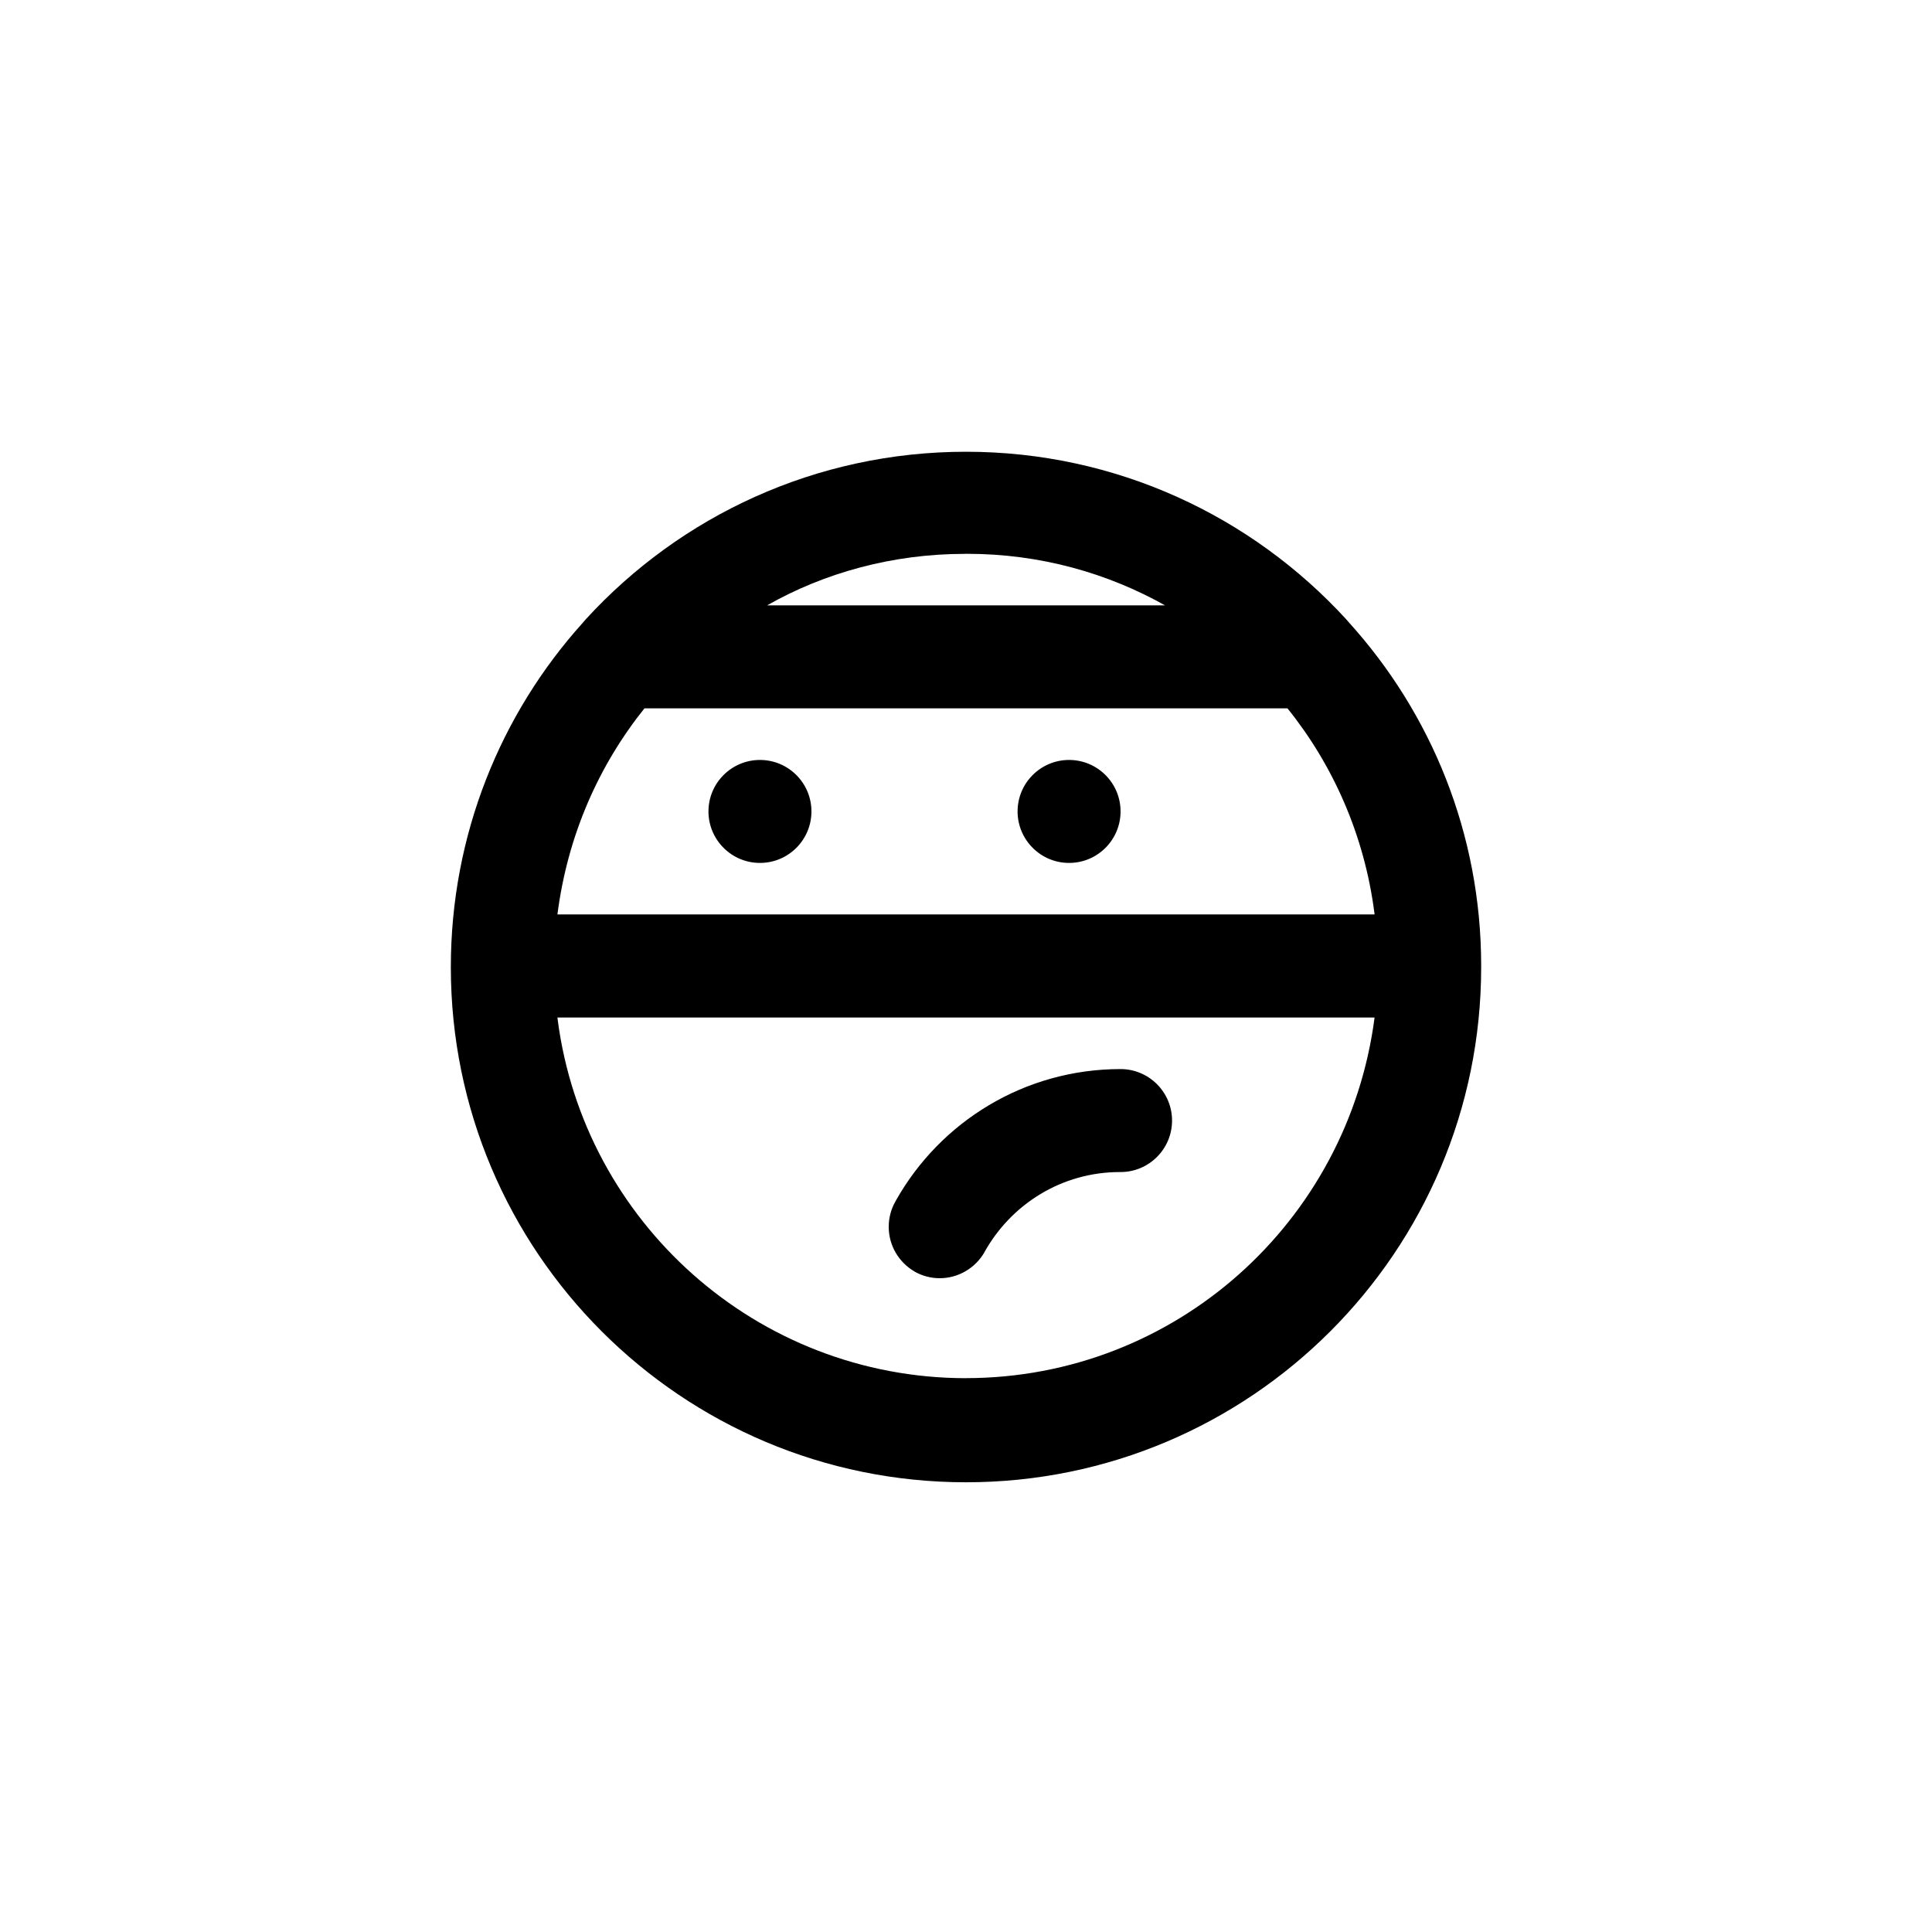 <!-- Generated by IcoMoon.io -->
<svg version="1.1" xmlns="http://www.w3.org/2000/svg" width="40" height="40" viewBox="0 0 40 40">
<title>ul-ninja</title>
<path d="M27.936 12.896l-0.064-0.074c-1.957-2.135-4.759-3.469-7.872-3.469s-5.915 1.334-7.865 3.461l-0.007 0.008-0.064 0.074c-1.694 1.881-2.73 4.383-2.73 7.127 0 5.891 4.776 10.666 10.666 10.666s10.666-4.776 10.666-10.666c0-0.008 0-0.016 0-0.025v0.002c0-0.002 0-0.003 0-0.006 0-2.735-1.037-5.228-2.738-7.107l0.008 0.009zM20 11.466c0.006 0 0.014 0 0.022 0 1.504 0 2.916 0.395 4.137 1.089l-0.042-0.022h-8.234c1.179-0.671 2.591-1.066 4.095-1.066 0.008 0 0.015 0 0.023 0h-0.001zM13.344 14.666h13.312c0.946 1.175 1.592 2.631 1.798 4.224l0.005 0.042h-16.918c0.21-1.636 0.856-3.091 1.815-4.283l-0.013 0.017zM20 28.534c-4.334-0.004-7.91-3.238-8.454-7.424l-0.005-0.043h16.918c-0.548 4.229-4.125 7.462-8.458 7.466h-0.001zM15.734 15.734c-0.589 0-1.066 0.478-1.066 1.066s0.478 1.066 1.066 1.066c0.589 0 1.066-0.478 1.066-1.066v0c0-0.589-0.478-1.066-1.066-1.066v0zM22.134 15.734c-0.589 0-1.066 0.478-1.066 1.066s0.478 1.066 1.066 1.066c0.589 0 1.066-0.478 1.066-1.066v0c0-0.589-0.478-1.066-1.066-1.066v0zM18.934 26.326c0.15 0.086 0.33 0.138 0.522 0.138v0c0.396-0.001 0.742-0.218 0.926-0.538l0.002-0.006c0.556-0.993 1.602-1.654 2.802-1.654 0.005 0 0.010 0 0.015 0h-0.001c0.589 0 1.066-0.478 1.066-1.066s-0.478-1.066-1.066-1.066v0c0 0 0 0 0 0-1.994 0-3.732 1.094-4.647 2.714l-0.014 0.026c-0.087 0.151-0.139 0.333-0.139 0.526 0 0.393 0.213 0.736 0.529 0.922l0.005 0.002z"></path>
</svg>
